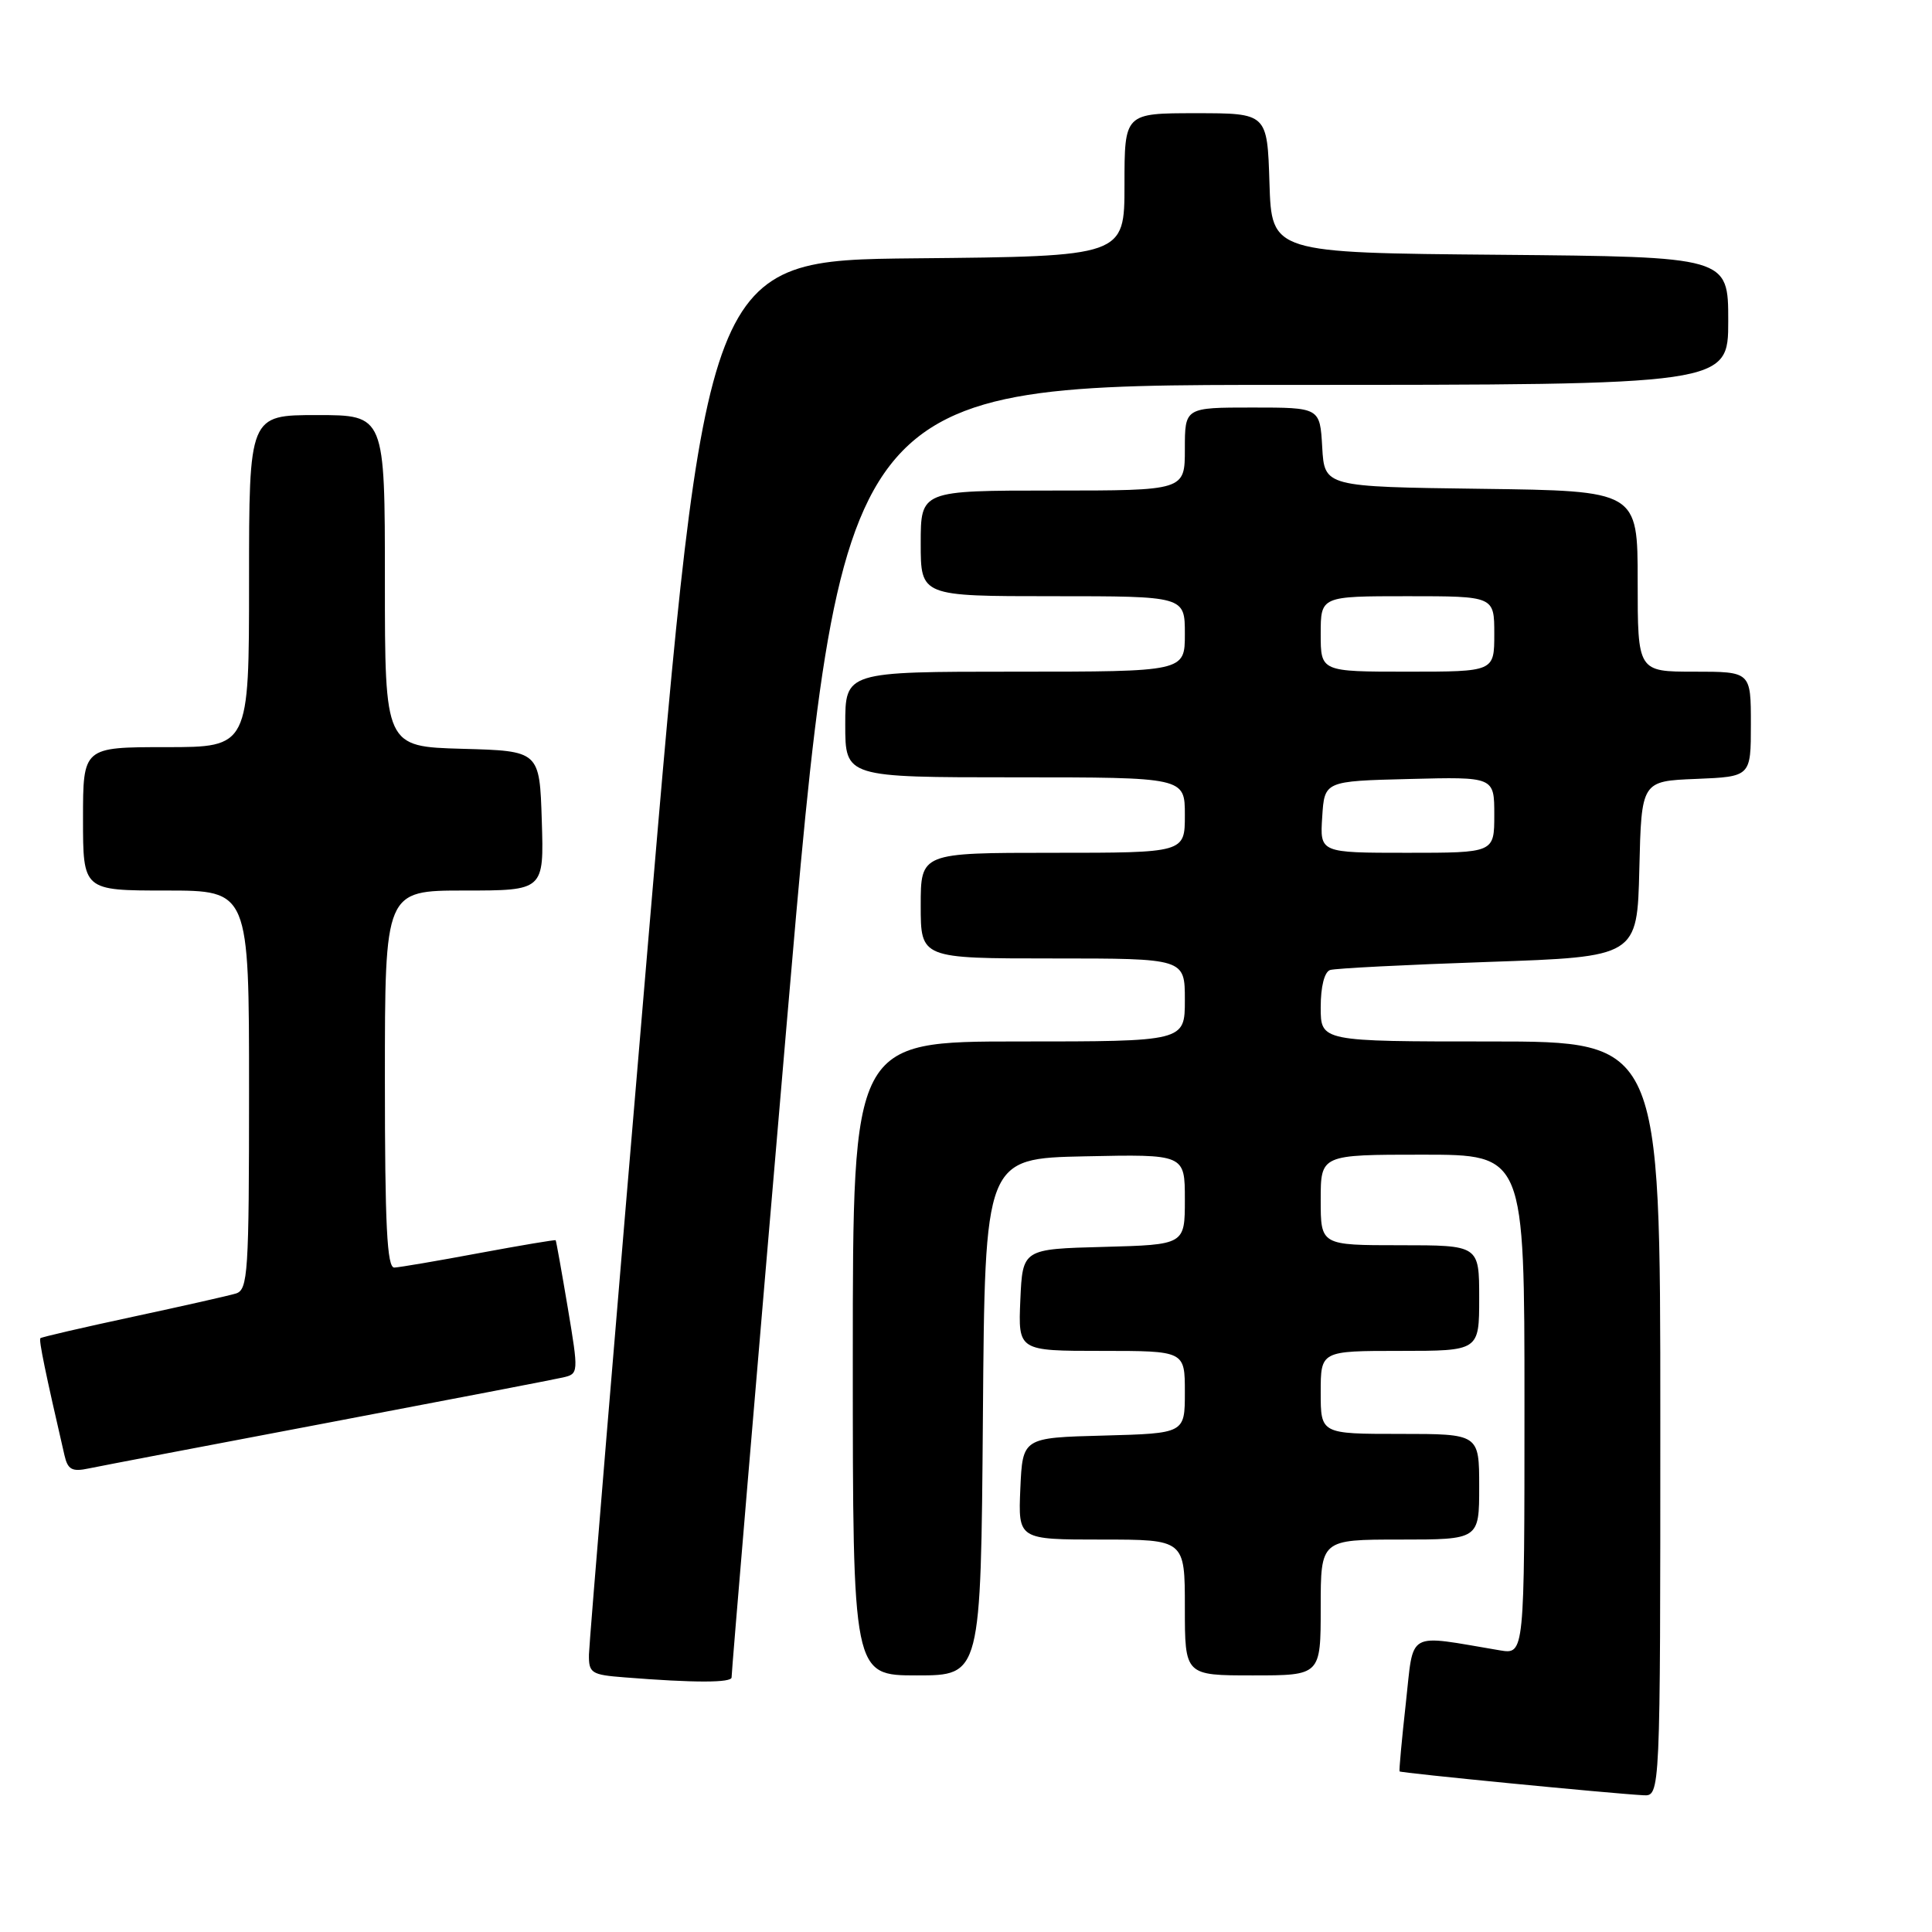 <?xml version="1.0" encoding="UTF-8" standalone="no"?>
<!DOCTYPE svg PUBLIC "-//W3C//DTD SVG 1.1//EN" "http://www.w3.org/Graphics/SVG/1.1/DTD/svg11.dtd" >
<svg xmlns="http://www.w3.org/2000/svg" xmlns:xlink="http://www.w3.org/1999/xlink" version="1.1" viewBox="0 0 256 256">
 <g >
 <path fill="currentColor"
d=" M 220.00 188.00 C 220.00 138.00 220.00 138.00 197.50 138.00 C 175.00 138.00 175.00 138.00 175.00 133.47 C 175.00 130.73 175.49 128.78 176.25 128.53 C 176.94 128.31 186.37 127.83 197.22 127.46 C 216.94 126.78 216.94 126.78 217.22 115.14 C 217.50 103.50 217.50 103.50 224.75 103.21 C 232.00 102.91 232.00 102.91 232.00 95.96 C 232.00 89.00 232.00 89.00 224.50 89.00 C 217.00 89.00 217.00 89.00 217.00 77.02 C 217.00 65.04 217.00 65.04 196.25 64.77 C 175.50 64.50 175.50 64.50 175.20 59.25 C 174.90 54.00 174.90 54.00 165.95 54.00 C 157.00 54.00 157.00 54.00 157.00 59.50 C 157.00 65.00 157.00 65.00 139.50 65.00 C 122.00 65.00 122.00 65.00 122.00 72.00 C 122.00 79.00 122.00 79.00 139.50 79.00 C 157.00 79.00 157.00 79.00 157.00 84.00 C 157.00 89.00 157.00 89.00 134.50 89.00 C 112.00 89.00 112.00 89.00 112.00 96.00 C 112.00 103.00 112.00 103.00 134.50 103.00 C 157.00 103.00 157.00 103.00 157.00 108.00 C 157.00 113.00 157.00 113.00 139.50 113.00 C 122.00 113.00 122.00 113.00 122.00 120.00 C 122.00 127.00 122.00 127.00 139.50 127.00 C 157.00 127.00 157.00 127.00 157.00 132.50 C 157.00 138.00 157.00 138.00 135.00 138.00 C 113.00 138.00 113.00 138.00 113.00 180.00 C 113.00 222.00 113.00 222.00 121.49 222.00 C 129.97 222.00 129.97 222.00 130.24 187.75 C 130.50 153.50 130.50 153.50 143.75 153.22 C 157.00 152.94 157.00 152.94 157.00 158.94 C 157.00 164.93 157.00 164.93 146.25 165.22 C 135.50 165.50 135.50 165.50 135.20 172.25 C 134.91 179.00 134.91 179.00 145.95 179.00 C 157.00 179.00 157.00 179.00 157.00 184.47 C 157.00 189.93 157.00 189.93 146.25 190.22 C 135.50 190.50 135.50 190.50 135.20 197.25 C 134.91 204.00 134.91 204.00 145.95 204.00 C 157.00 204.00 157.00 204.00 157.00 213.00 C 157.00 222.00 157.00 222.00 166.00 222.00 C 175.00 222.00 175.00 222.00 175.00 213.00 C 175.00 204.00 175.00 204.00 185.50 204.00 C 196.00 204.00 196.00 204.00 196.00 197.00 C 196.00 190.00 196.00 190.00 185.50 190.00 C 175.00 190.00 175.00 190.00 175.00 184.50 C 175.00 179.00 175.00 179.00 185.50 179.00 C 196.00 179.00 196.00 179.00 196.00 172.00 C 196.00 165.00 196.00 165.00 185.50 165.00 C 175.00 165.00 175.00 165.00 175.00 159.00 C 175.00 153.00 175.00 153.00 188.50 153.00 C 202.00 153.00 202.00 153.00 202.00 186.11 C 202.00 219.22 202.00 219.22 198.75 218.68 C 186.18 216.57 187.37 215.90 186.28 225.68 C 185.74 230.53 185.37 234.60 185.45 234.72 C 185.60 234.93 213.23 237.63 217.75 237.88 C 220.00 238.00 220.00 238.00 220.00 188.00 Z  M 96.94 222.25 C 96.91 221.84 100.17 183.14 104.19 136.25 C 111.50 51.00 111.50 51.00 170.25 51.00 C 229.00 51.00 229.00 51.00 229.00 42.51 C 229.00 34.03 229.00 34.03 198.75 33.76 C 168.50 33.50 168.50 33.50 168.21 24.25 C 167.92 15.00 167.92 15.00 158.46 15.00 C 149.00 15.00 149.00 15.00 149.00 24.48 C 149.00 33.97 149.00 33.97 121.27 34.23 C 93.55 34.50 93.55 34.50 85.82 125.50 C 81.57 175.55 78.07 217.71 78.04 219.20 C 78.00 221.70 78.34 221.92 82.75 222.26 C 92.02 223.00 97.00 222.99 96.94 222.25 Z  M 43.50 188.51 C 59.45 185.48 73.44 182.79 74.60 182.52 C 76.67 182.04 76.68 181.94 75.23 173.27 C 74.42 168.45 73.70 164.43 73.63 164.34 C 73.56 164.25 69.00 165.02 63.50 166.04 C 58.00 167.07 52.94 167.93 52.25 167.96 C 51.28 167.99 51.00 162.36 51.00 143.00 C 51.00 118.00 51.00 118.00 61.54 118.00 C 72.08 118.00 72.08 118.00 71.79 108.75 C 71.50 99.50 71.50 99.50 61.25 99.22 C 51.00 98.93 51.00 98.93 51.00 76.97 C 51.00 55.00 51.00 55.00 42.00 55.00 C 33.00 55.00 33.00 55.00 33.00 77.00 C 33.00 99.00 33.00 99.00 22.00 99.00 C 11.00 99.00 11.00 99.00 11.00 108.50 C 11.00 118.00 11.00 118.00 22.00 118.00 C 33.00 118.00 33.00 118.00 33.00 144.43 C 33.00 168.74 32.86 170.91 31.25 171.40 C 30.29 171.69 24.13 173.08 17.56 174.49 C 10.99 175.90 5.50 177.17 5.35 177.32 C 5.12 177.55 6.02 181.92 8.54 192.82 C 8.98 194.74 9.54 195.05 11.79 194.57 C 13.28 194.26 27.55 191.53 43.50 188.51 Z  M 175.20 108.25 C 175.50 103.50 175.50 103.50 186.75 103.22 C 198.00 102.93 198.00 102.93 198.00 107.97 C 198.00 113.00 198.00 113.00 186.45 113.00 C 174.89 113.00 174.89 113.00 175.20 108.25 Z  M 175.00 84.00 C 175.00 79.00 175.00 79.00 186.50 79.00 C 198.00 79.00 198.00 79.00 198.00 84.00 C 198.00 89.00 198.00 89.00 186.50 89.00 C 175.00 89.00 175.00 89.00 175.00 84.00 Z "/>
</g>
</svg>